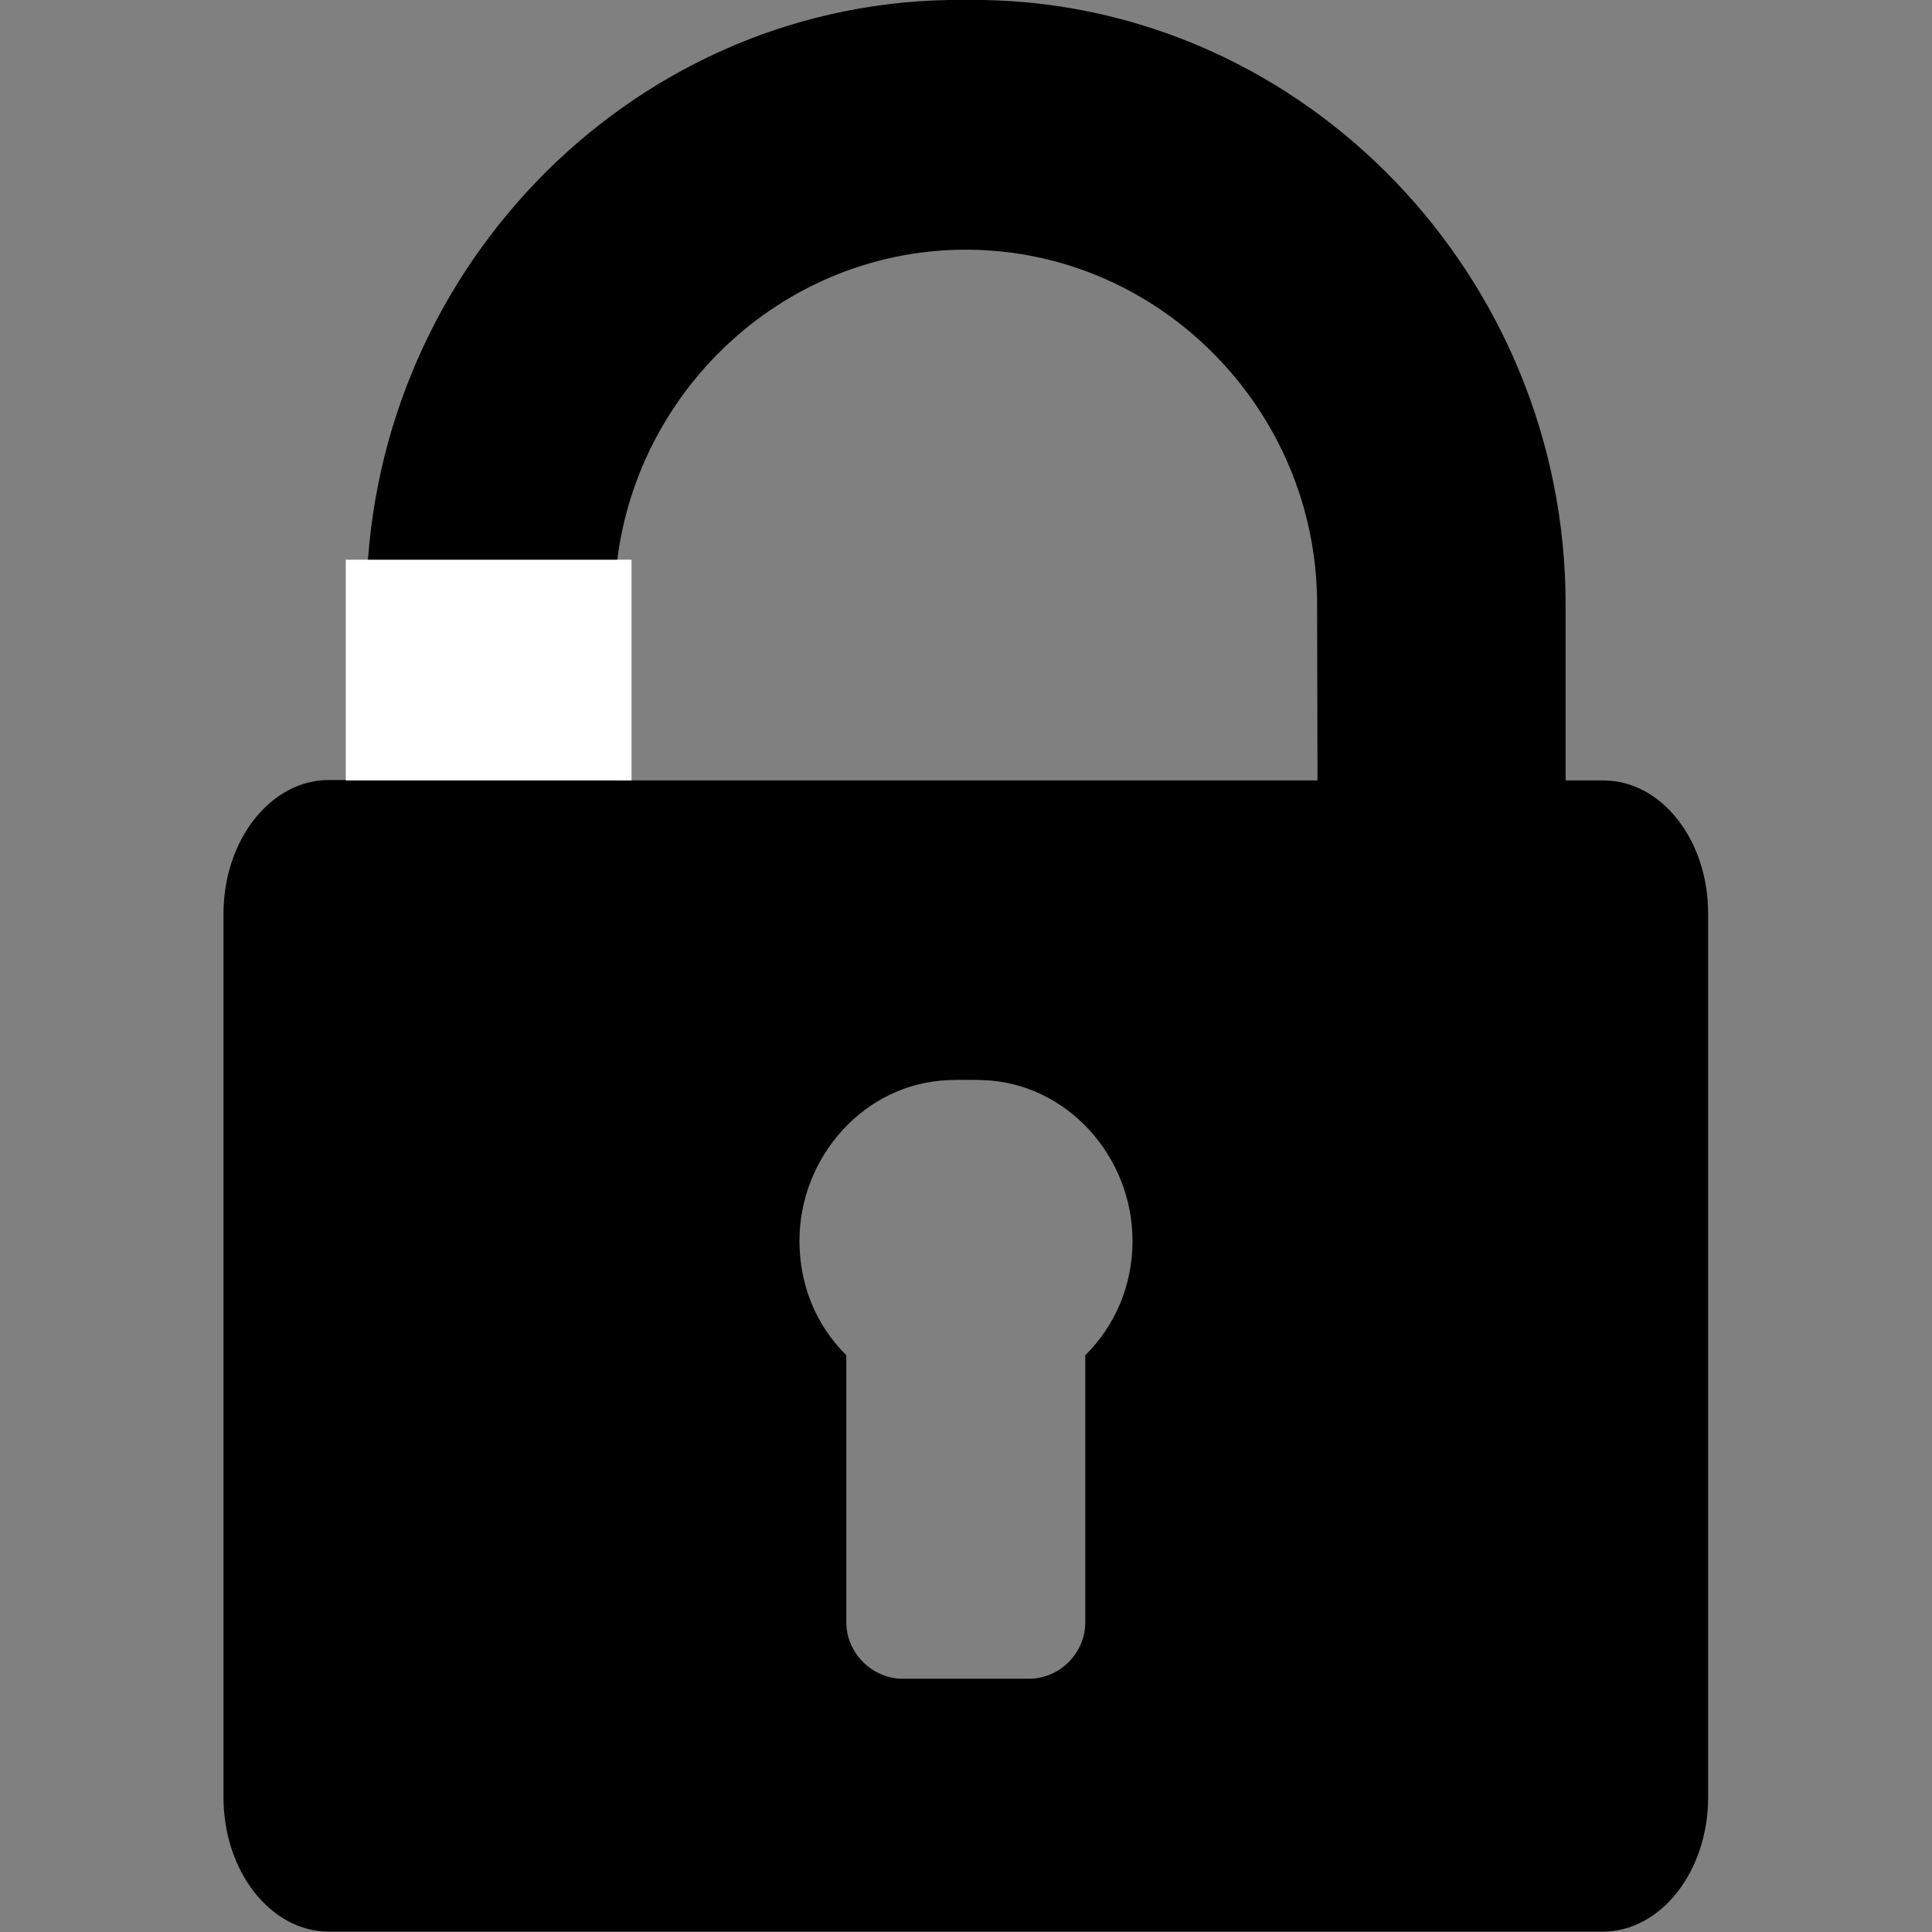 <?xml version="1.0" encoding="utf-8"?>
<!-- Generator: Adobe Illustrator 19.2.0, SVG Export Plug-In . SVG Version: 6.00 Build 0)  -->
<svg version="1.1" xmlns="http://www.w3.org/2000/svg" xmlns:xlink="http://www.w3.org/1999/xlink" x="0px" y="0px"
	 viewBox="0 0 486.7 486.7" style="enable-background:new 0 0 486.7 486.7;" xml:space="preserve">
<rect x="0" y="0" width="486.7" height="486.7" fill="#808080" stroke="none"/>
<style type="text/css">
	.st0{fill:#FFFFFF;}
</style>
<g id="Capa_1">
	<g>
		<path d="M403.9,196.6h-9.5v-44.4C394.4,70.1,329.2,1.5,247.8,0c-2.2,0-6.7,0-8.9,0c-81.4,1.5-146.6,70-146.6,152.1v44.4h-9.5
			c-14.6,0-26.5,15.1-26.5,33.7v222.6c0,18.6,11.9,33.8,26.5,33.8h321c14.6,0,26.5-15.2,26.5-33.8V230.3
			C430.4,211.6,418.5,196.6,403.9,196.6z M273.4,341.4v67.3c0,7.7-6.4,14.2-14.2,14.2h-31.8c-7.7,0-14.2-6.5-14.2-14.2v-67.3
			c-7.5-7.4-11.8-17.5-11.8-28.8c0-21.3,16.5-39.7,37.5-40.5c2.2-0.1,6.7-0.1,8.9,0c21,0.8,37.5,19.2,37.5,40.5
			C285.3,323.8,280.9,334,273.4,341.4z M331.9,196.6h-84.1h-8.9h-84.1v-44.4c0-48.9,39.7-89.3,88.5-89.3s88.5,40.4,88.5,89.3
			L331.9,196.6L331.9,196.6z"/>
	</g>
</g>
<g id="Layer_2">
	<rect x="87.1" y="141" class="st0" width="72" height="55.6"/>
</g>
</svg>
